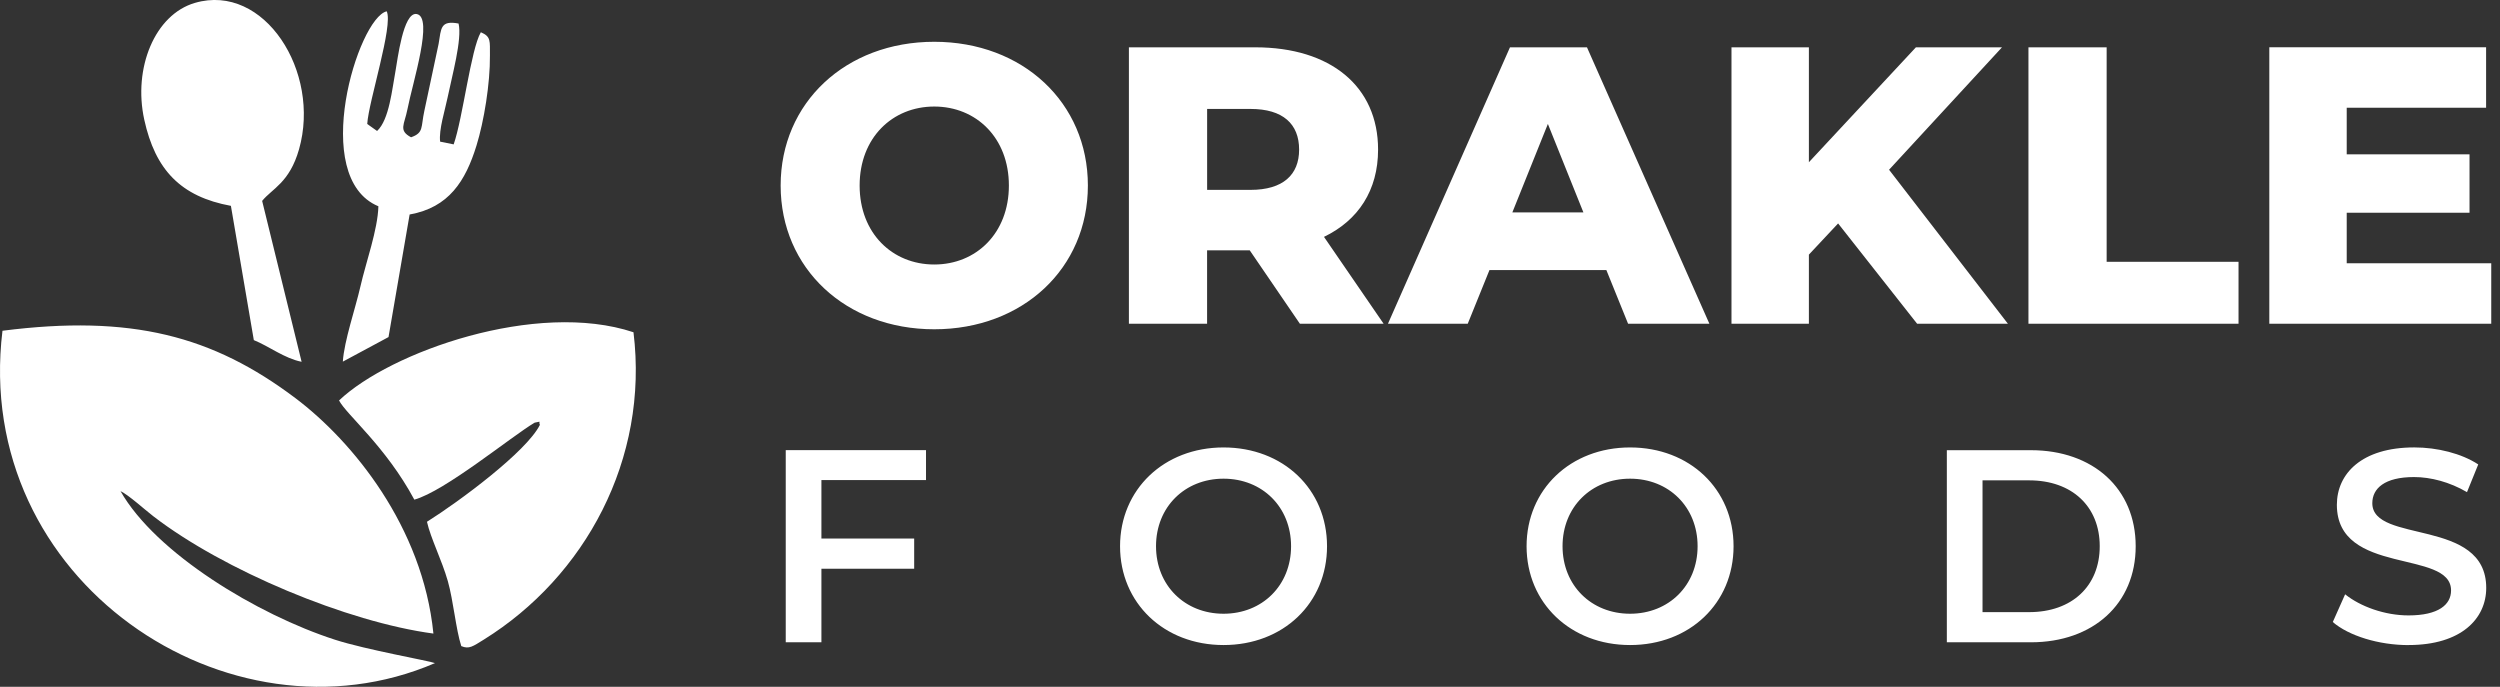 <svg width="182" height="50" viewBox="0 0 182 50" fill="none" xmlns="http://www.w3.org/2000/svg">
<rect x="0" y="0" width="182" height="50" fill="#333333" stroke="none"/>
<g id="3 1" clip-path="url(#clip0_109_367)">
<g id="Layer_x0020_1">
<g id="_1424155760960">
<path id="Vector" fill-rule="evenodd" clip-rule="evenodd" d="M0.18 24.079C-2.036 42.3 16.683 54.723 31.667 48.274C31.301 48.119 26.633 47.298 24.388 46.572C18.733 44.747 11.335 40.27 8.772 35.753C9.378 36.044 10.509 37.08 11.15 37.574C16.264 41.519 25.304 45.292 31.552 46.124C30.779 38.342 25.655 32.11 21.509 28.987C15.476 24.439 9.542 22.884 0.18 24.079ZM38.921 30.77C39.498 30.668 39.172 30.651 39.305 30.93C38.331 32.885 33.408 36.527 31.083 37.985C31.358 39.203 32.168 40.778 32.603 42.309C33.007 43.737 33.187 45.812 33.581 47.036C34.147 47.28 34.429 47.054 35.221 46.564C42.593 41.982 47.249 33.435 46.118 24.188C39.052 21.837 28.401 25.619 24.683 29.153C25.213 30.185 28.075 32.485 30.163 36.374C32.388 35.762 37.229 31.773 38.921 30.77ZM26.735 9.023C26.837 7.363 28.641 1.855 28.153 0.823C26.059 1.313 22.505 12.923 27.547 15.017C27.503 16.718 26.638 19.097 26.238 20.856C25.877 22.447 25.056 24.809 24.958 26.327L28.284 24.539L29.821 15.616C32.681 15.106 33.89 13.182 34.688 10.598C35.239 8.816 35.684 6.072 35.667 4.055C35.658 2.982 35.76 2.671 35.006 2.347C34.28 3.581 33.695 8.605 33.027 10.511L32.042 10.312C31.933 9.464 32.399 8.011 32.583 7.106C32.898 5.56 33.657 2.849 33.384 1.713C32.053 1.464 32.119 2.063 31.931 3.192L30.89 8.082C30.631 9.271 30.864 9.664 29.925 9.994C28.987 9.497 29.444 9.067 29.657 7.975C30.041 6.003 31.587 1.229 30.331 1.021C29.346 0.856 28.936 4.406 28.796 5.145C28.546 6.462 28.344 8.71 27.452 9.535L26.733 9.025L26.735 9.023ZM19.086 14.624C19.807 13.732 21.076 13.309 21.77 10.868C23.374 5.227 19.235 -1.258 14.194 0.209C11.27 1.058 9.677 4.956 10.503 8.716C11.301 12.359 13.156 14.316 16.81 14.986L18.478 24.76C19.605 25.217 20.712 26.094 21.957 26.338L19.084 14.626L19.086 14.624Z" fill="white"/>
<g id="Group">
<path id="Vector_2" d="M68.014 23.971C74.455 23.971 79.198 19.543 79.198 13.506C79.198 7.47 74.455 3.042 68.014 3.042C61.574 3.042 56.831 7.47 56.831 13.506C56.831 19.543 61.574 23.971 68.014 23.971ZM68.014 19.256C64.966 19.256 62.581 16.985 62.581 13.506C62.581 10.027 64.968 7.756 68.014 7.756C71.063 7.756 73.447 10.027 73.447 13.506C73.447 16.985 71.06 19.256 68.014 19.256ZM94.634 23.569H100.728L96.386 17.244C98.887 16.037 100.324 13.852 100.324 10.89C100.324 6.292 96.874 3.445 91.384 3.445H82.184V23.569H87.876V18.223H90.98L94.632 23.569H94.634ZM94.576 10.89C94.576 12.73 93.398 13.823 91.04 13.823H87.879V7.931H91.04C93.398 7.931 94.576 9.023 94.576 10.893V10.89ZM118.522 23.569H124.444L115.532 3.445H109.926L101.043 23.569H106.851L108.433 19.66H116.943L118.525 23.569H118.522ZM110.099 15.463L112.686 9.023L115.272 15.463H110.099ZM139.565 23.569H146.176L137.524 12.357L145.745 3.445H139.478L131.687 11.811V3.445H126.052V23.569H131.687V18.538L133.814 16.266L139.565 23.567V23.569ZM147.671 23.569H162.965V19.057H153.364V3.448H147.671V23.571V23.569ZM170.841 19.17V15.489H179.781V11.234H170.841V7.842H180.988V3.443H165.206V23.567H181.363V19.168H170.841V19.17Z" fill="white"/>
<path id="Vector_3" d="M67.413 34.95V32.771H57.202V46.759H59.799V41.404H66.552V39.205H59.799V34.95H67.413ZM89.074 46.959C93.409 46.959 96.608 43.921 96.608 39.766C96.608 35.609 93.412 32.574 89.074 32.574C84.74 32.574 81.54 35.631 81.54 39.766C81.54 43.901 84.737 46.959 89.074 46.959ZM89.074 44.68C86.257 44.68 84.158 42.621 84.158 39.764C84.158 36.907 86.257 34.848 89.074 34.848C91.892 34.848 93.99 36.907 93.99 39.764C93.99 42.621 91.892 44.68 89.074 44.68ZM118.669 46.959C123.004 46.959 126.203 43.921 126.203 39.766C126.203 35.609 123.006 32.574 118.669 32.574C114.334 32.574 111.135 35.631 111.135 39.766C111.135 43.901 114.332 46.959 118.669 46.959ZM118.669 44.68C115.851 44.68 113.753 42.621 113.753 39.764C113.753 36.907 115.851 34.848 118.669 34.848C121.486 34.848 123.585 36.907 123.585 39.764C123.585 42.621 121.486 44.68 118.669 44.68ZM141.73 46.759H147.844C152.379 46.759 155.478 43.961 155.478 39.766C155.478 35.569 152.381 32.774 147.844 32.774H141.73V46.761V46.759ZM144.328 44.56V34.97H147.724C150.841 34.97 152.86 36.869 152.86 39.766C152.86 42.664 150.841 44.563 147.724 44.563H144.328V44.56ZM175.342 46.959C179.178 46.959 180.997 45.039 180.997 42.799C180.997 37.67 172.704 39.609 172.704 36.632C172.704 35.569 173.583 34.73 175.741 34.73C176.959 34.73 178.339 35.09 179.597 35.828L180.416 33.81C179.198 33.011 177.438 32.572 175.759 32.572C171.923 32.572 170.124 34.491 170.124 36.751C170.124 41.94 178.437 39.966 178.437 42.983C178.437 44.021 177.518 44.802 175.34 44.802C173.62 44.802 171.843 44.163 170.725 43.265L169.827 45.284C170.985 46.282 173.163 46.963 175.342 46.963V46.959Z" fill="white"/>
</g>
</g>
</g>
</g>
<defs>
<clipPath id="clip0_109_367">
<rect width="181.365" height="50" fill="white"/>
</clipPath>
</defs>
</svg>
